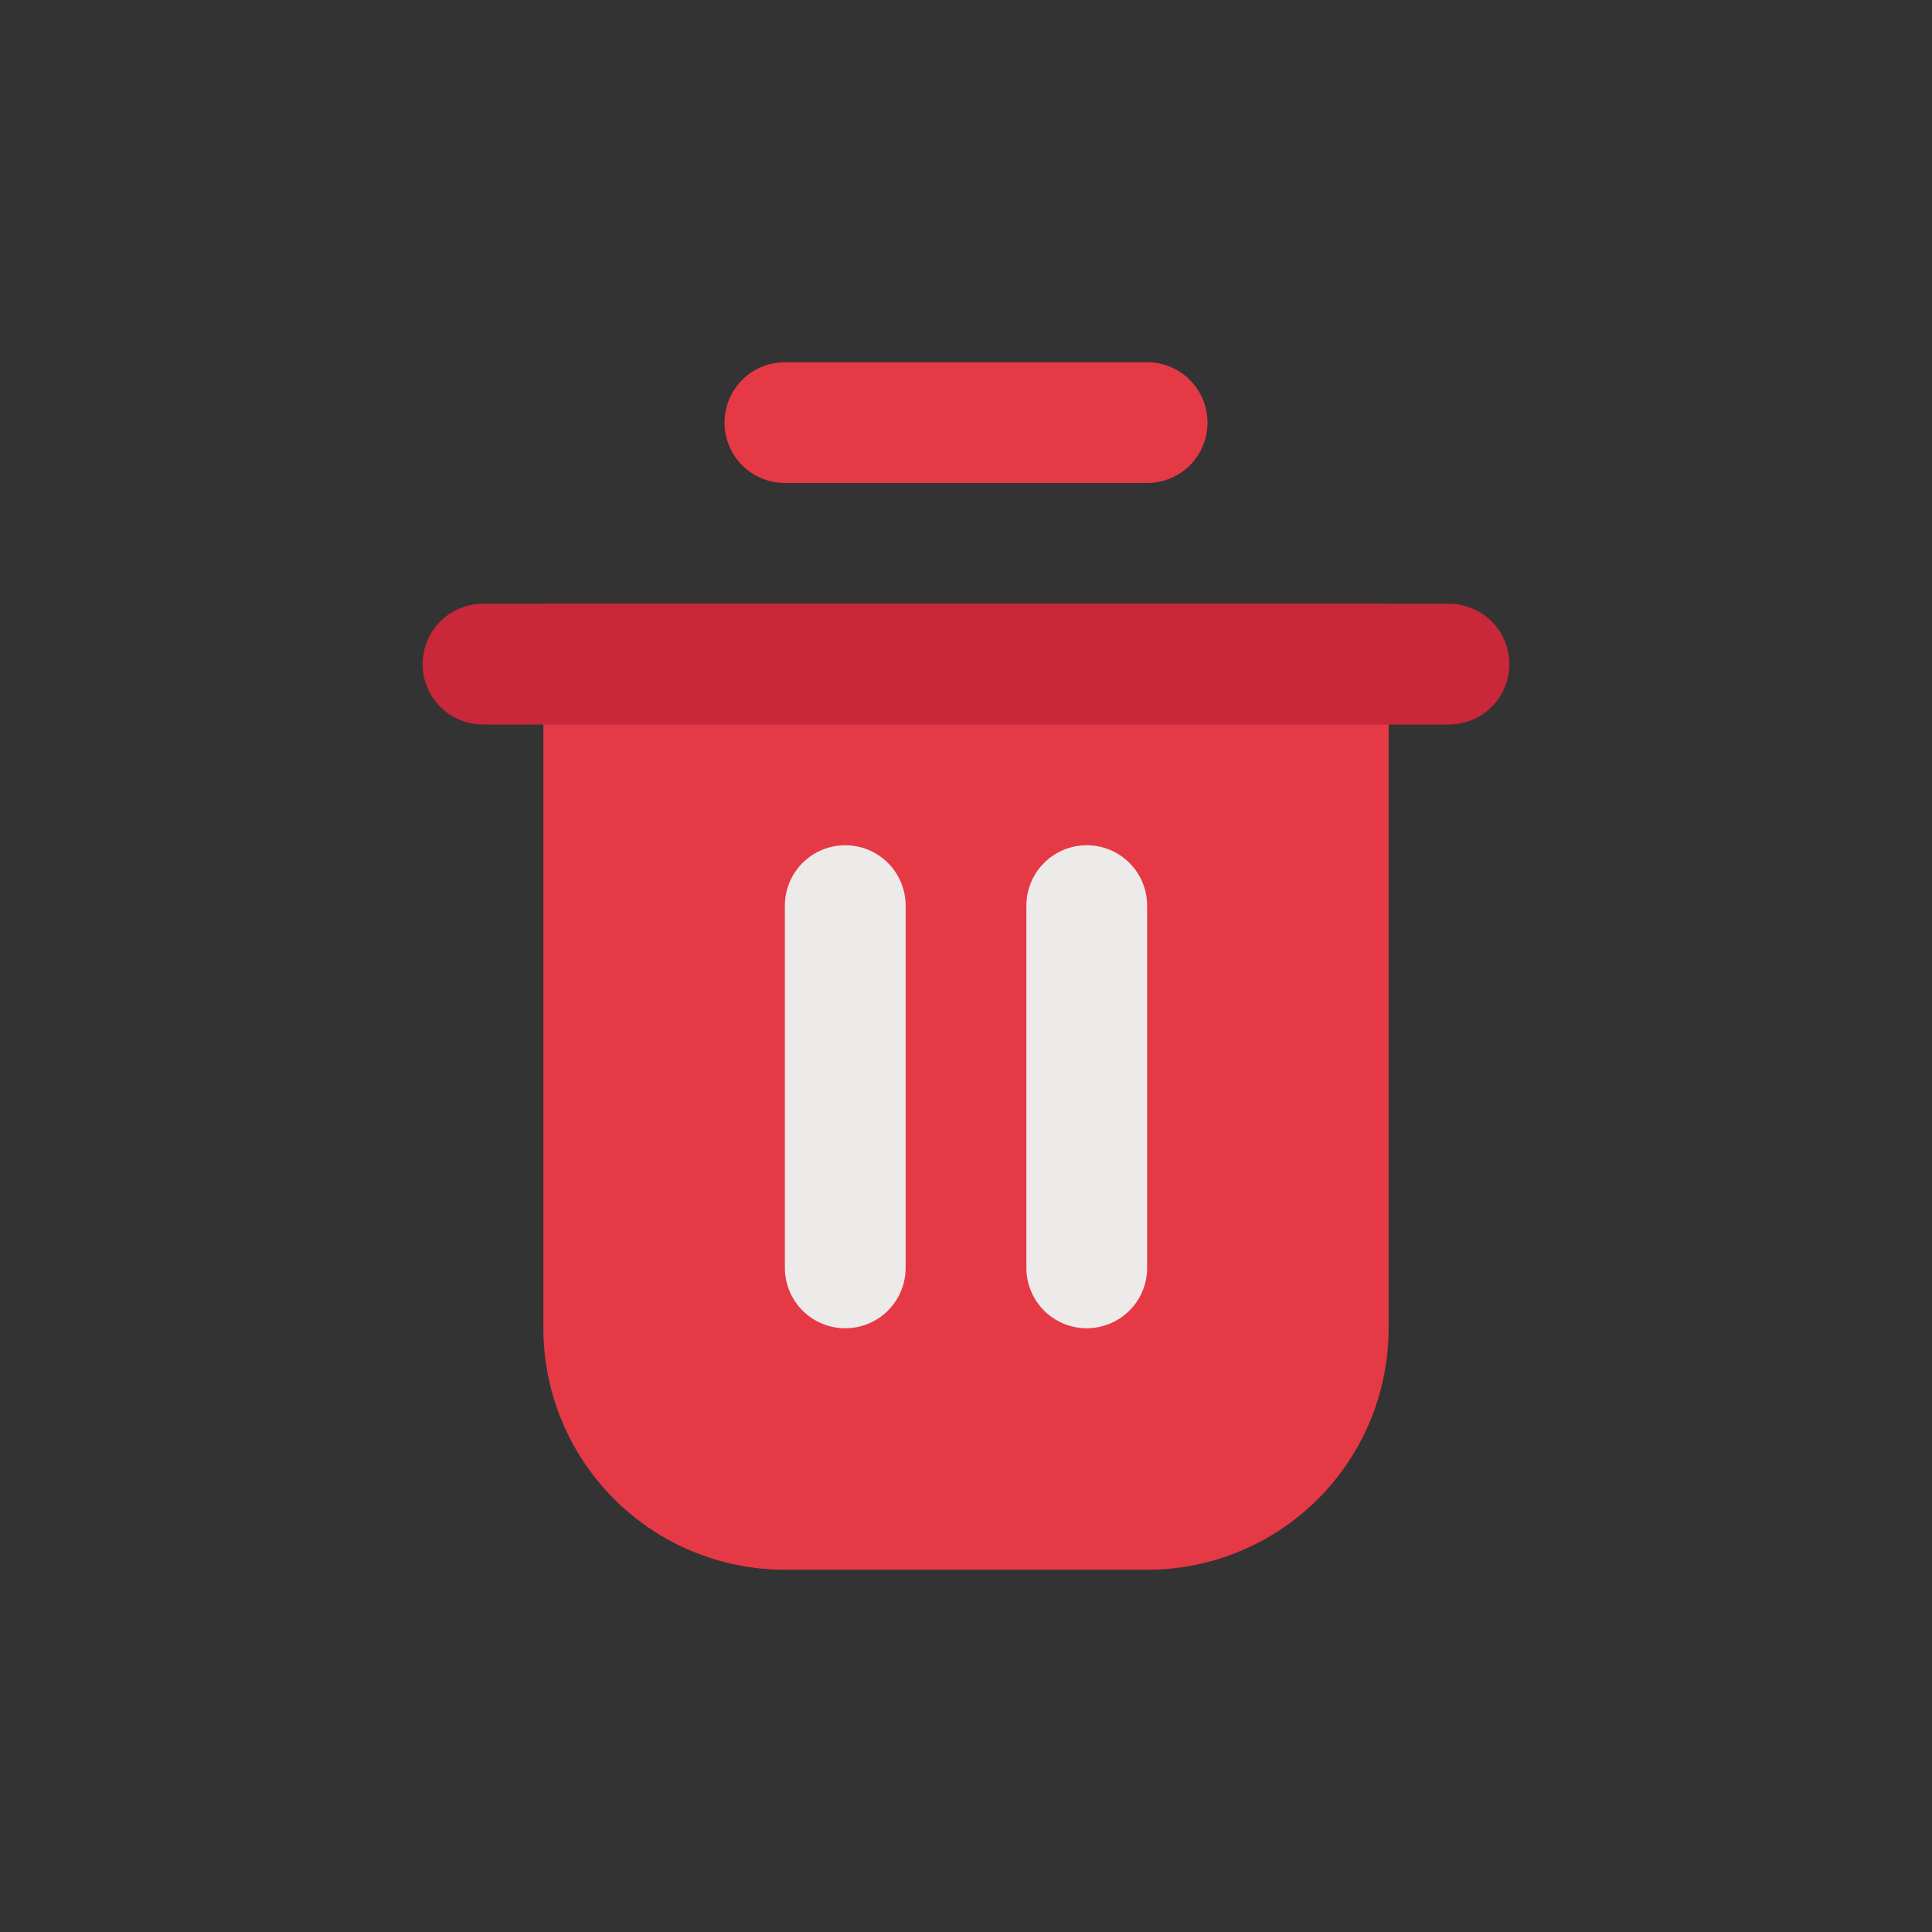 <svg width="20" height="20" viewBox="0 0 20 20" fill="none" xmlns="http://www.w3.org/2000/svg">
<rect x="0" y="0" width="20" height="20" fill="#333333" stroke="none"/>
<path d="M11.875 5H8.125C7.959 5 7.8 4.934 7.683 4.817C7.566 4.7 7.5 4.541 7.5 4.375C7.5 4.209 7.566 4.05 7.683 3.933C7.8 3.816 7.959 3.75 8.125 3.75H11.875C12.041 3.75 12.2 3.816 12.317 3.933C12.434 4.05 12.5 4.209 12.5 4.375C12.5 4.541 12.434 4.7 12.317 4.817C12.2 4.934 12.041 5 11.875 5Z" fill="#E63946"/>
<path d="M11.875 16.25H8.125C7.462 16.25 6.826 15.987 6.357 15.518C5.888 15.049 5.625 14.413 5.625 13.75V6.25H14.375V13.75C14.375 14.413 14.112 15.049 13.643 15.518C13.174 15.987 12.538 16.25 11.875 16.25Z" fill="#E63946"/>
<path d="M15 7.5H5C4.834 7.5 4.675 7.434 4.558 7.317C4.441 7.2 4.375 7.041 4.375 6.875C4.375 6.709 4.441 6.55 4.558 6.433C4.675 6.316 4.834 6.25 5 6.25H15C15.166 6.25 15.325 6.316 15.442 6.433C15.559 6.55 15.625 6.709 15.625 6.875C15.625 7.041 15.559 7.2 15.442 7.317C15.325 7.434 15.166 7.5 15 7.5Z" fill="#C9273A"/>
<path d="M8.75 13.75C8.584 13.75 8.425 13.684 8.308 13.567C8.191 13.45 8.125 13.291 8.125 13.125V9.375C8.125 9.209 8.191 9.05 8.308 8.933C8.425 8.816 8.584 8.75 8.75 8.75C8.916 8.75 9.075 8.816 9.192 8.933C9.309 9.05 9.375 9.209 9.375 9.375V13.125C9.375 13.291 9.309 13.45 9.192 13.567C9.075 13.684 8.916 13.75 8.75 13.75Z" fill="#EDEBEA"/>
<path d="M11.25 13.75C11.084 13.75 10.925 13.684 10.808 13.567C10.691 13.45 10.625 13.291 10.625 13.125V9.375C10.625 9.209 10.691 9.05 10.808 8.933C10.925 8.816 11.084 8.75 11.25 8.75C11.416 8.75 11.575 8.816 11.692 8.933C11.809 9.05 11.875 9.209 11.875 9.375V13.125C11.875 13.291 11.809 13.45 11.692 13.567C11.575 13.684 11.416 13.75 11.25 13.75Z" fill="#EDEBEA"/>
</svg>
